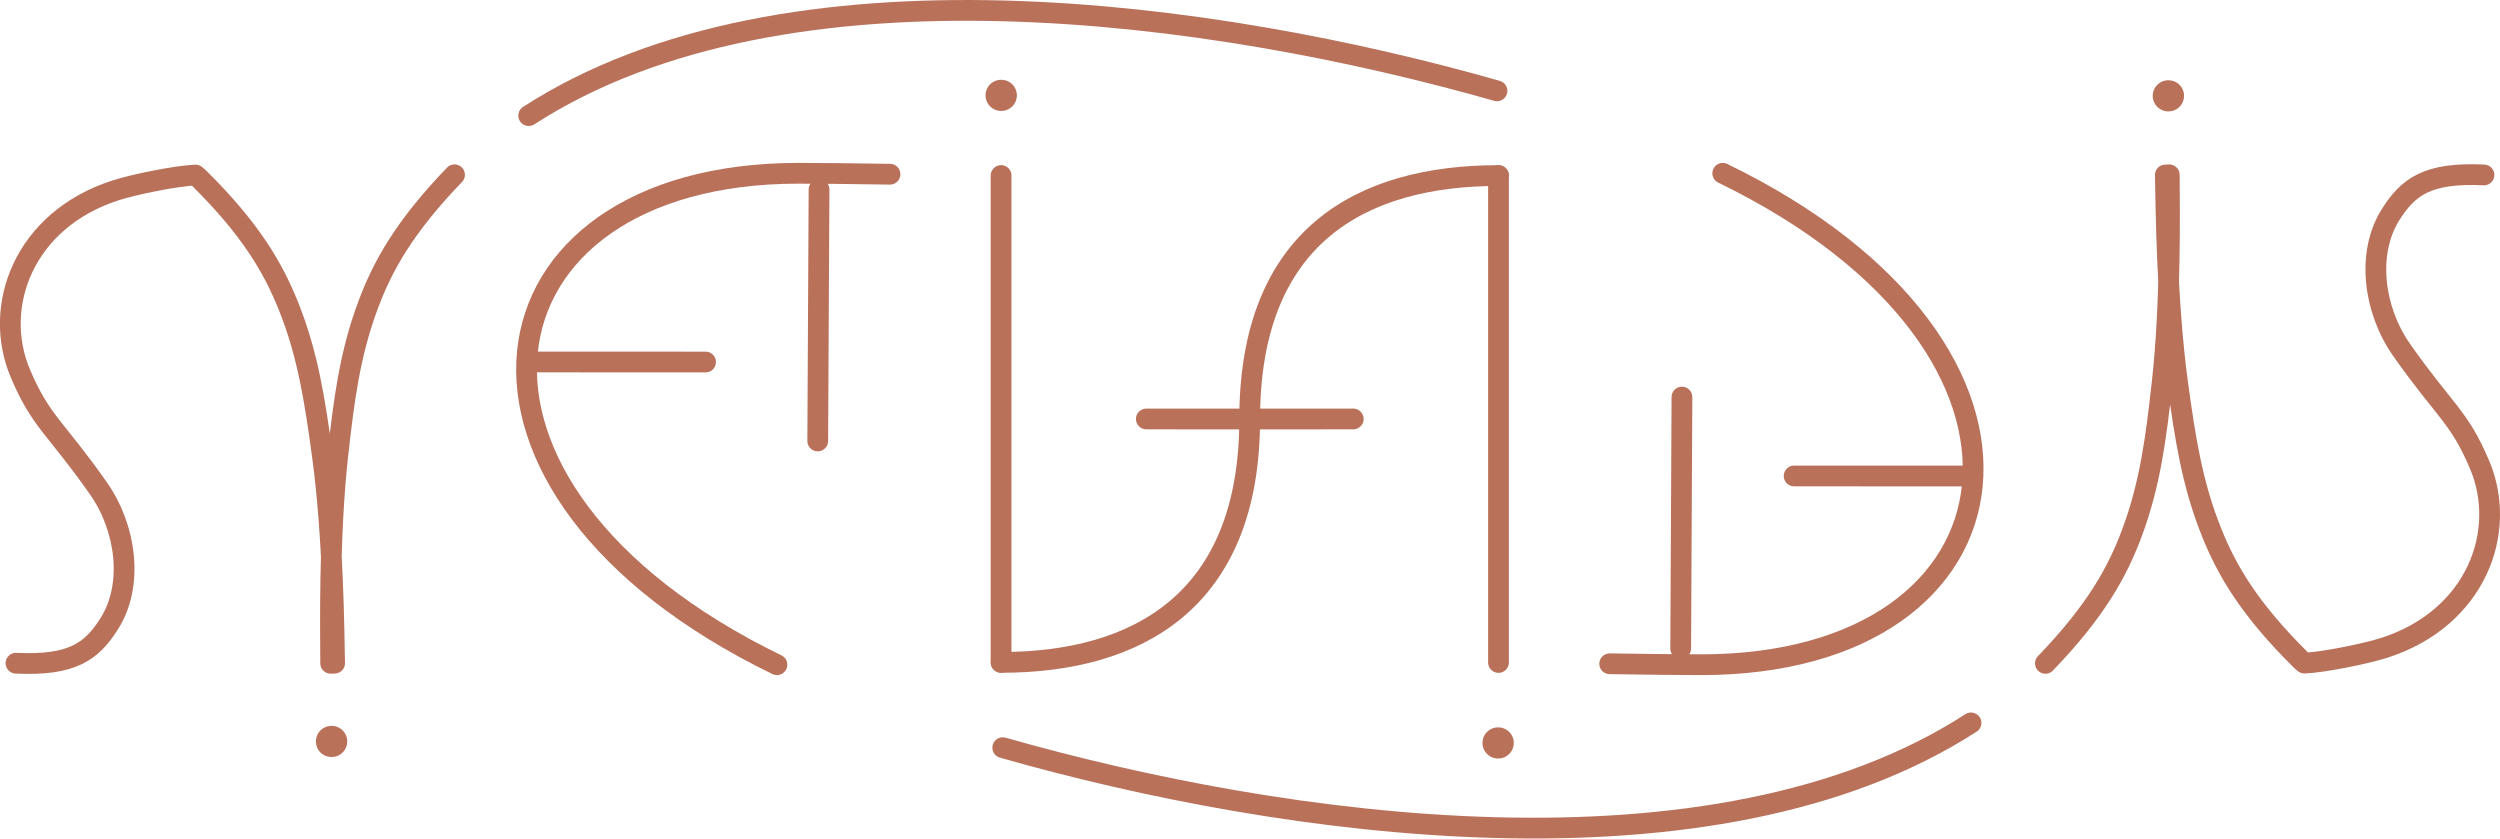 <?xml version="1.0" encoding="UTF-8"?>
<svg id="Ambigram" xmlns="http://www.w3.org/2000/svg" viewBox="0 0 481.6 161.53">
  <defs>
    <style>
      .cls-1 {
        stroke-width: 6px;
      }

      .cls-1, .cls-2 {
        fill: none;
        stroke: #ba715a;
        stroke-linecap: round;
        stroke-linejoin: round;
      }

      .cls-2 {
        stroke-width: 4px;
      }
      /* Responsive behavior with transitions */
      svg * {
        transition: opacity .3s ease-out;
      }

      /* Large screens - everything is visible (default) */
      
      /* Medium screens - hide Full-Logo-Sides */
      @media all and (max-width: 900px) {
        #Full-Logo-Sides {
          opacity: 0;
        }
      }
      
      /* Small screens - hide Mid-Detail */
      @media all and (max-width: 600px) {
        #Mid-Detail {
          opacity: 0;
        }
      }
      
      /* Extra small screens - hide Mid-Sides */
      @media all and (max-width: 400px) {
        #Mid-Sides {
          opacity: 0;
        }
      }
    </style>
  </defs>
  <g id="Full-Logo">
    <g id="Mid-Logo">
      <g id="No-Detail-Mid">
        <g id="Core">
          <g>
            <line class="cls-2" x1="288.67" y1="127.62" x2="288.67" y2="33.82"/>
            <line class="cls-2" x1="192.85" y1="127.6" x2="192.85" y2="33.81"/>
            <path class="cls-2" d="M288.67,33.82c-26.4,0-47.93,11.63-47.93,46.91s-21.91,46.87-47.88,46.87"/>
          </g>
          <polyline class="cls-2" points="260.69 80.71 240.82 80.72 220.83 80.71"/>
          <path class="cls-1" d="M288.62,143.12s-.1,0,0,0,0,0,0,0h0Z"/>
          <path class="cls-1" d="M192.89,18.37s-.1,0,0,0,0,0,0,0h0Z"/>
        </g>
        <g id="Mid-Sides">
          <g>
            <path class="cls-2" d="M331.87,33.38c70.12,34.07,59.49,94.67-4.17,94.67-5.81,0-8.63-.07-17.61-.18"/>
            <line class="cls-2" x1="323.77" y1="124.93" x2="324.01" y2="76.49"/>
            <line class="cls-2" x1="345.62" y1="91.69" x2="379.44" y2="91.7"/>
          </g>
          <g>
            <path class="cls-2" d="M149.67,128.05c-70.12-34.07-59.49-94.67,4.17-94.67,5.81,0,8.63.07,17.61.18"/>
            <line class="cls-2" x1="157.78" y1="36.5" x2="157.53" y2="84.95"/>
            <line class="cls-2" x1="135.92" y1="69.74" x2="102.1" y2="69.73"/>
          </g>
        </g>
      </g>
      <g id="Mid-Detail">
        <path class="cls-2" d="M379.7,139.26c-49.61,32.06-132.65,20.13-186.53,4.77"/>
        <path class="cls-2" d="M101.85,22.27c49.61-32.06,132.65-20.13,186.53-4.77"/>
      </g>
    </g>
    <g id="Full-Logo-Sides">
      <g>
        <path class="cls-1" d="M417.7,18.46s.1,0,0,0,0,0,0,0h0Z"/>
        <path class="cls-2" d="M478.51,33.7c-10.87-.52-14.64,2.27-18.05,7.75-4.55,7.3-3.28,18.17,2.18,25.95,8.29,11.82,11.09,12.78,15.05,22.18,5.42,12.86-.68,29.46-18.27,35.18-3.65,1.19-11.97,2.85-15.49,2.98l-.62-.53c-10.12-9.99-14.37-17.44-17.29-24.71-3.75-9.35-5.09-18.25-6.52-28.7-2.14-15.63-2.24-34.35-2.37-40.09l.76-.03c.01,5.74.38,24.45-1.38,40.13-1.17,10.49-2.29,19.41-5.81,28.85-2.74,7.34-6.8,14.89-16.67,25.13"/>
      </g>
      <g>
        <path class="cls-1" d="M63.89,142.83s-.1,0,0,0,0,0,0,0h0Z"/>
        <path class="cls-2" d="M3.08,127.76c10.87.52,14.64-2.27,18.05-7.75,4.55-7.3,3.28-18.17-2.18-25.95-8.29-11.82-11.09-12.78-15.05-22.18-5.42-12.86.68-29.46,18.27-35.18,3.65-1.19,11.97-2.85,15.49-2.98l.62.53c10.12,9.99,14.37,17.44,17.29,24.71,3.75,9.35,5.09,18.25,6.52,28.7,2.14,15.63,2.24,34.35,2.37,40.09l-.76.03c-.01-5.74-.38-24.45,1.38-40.13,1.17-10.49,2.29-19.41,5.81-28.85,2.74-7.34,6.8-14.89,16.67-25.13"/>
      </g>
    </g>
  </g>
</svg>